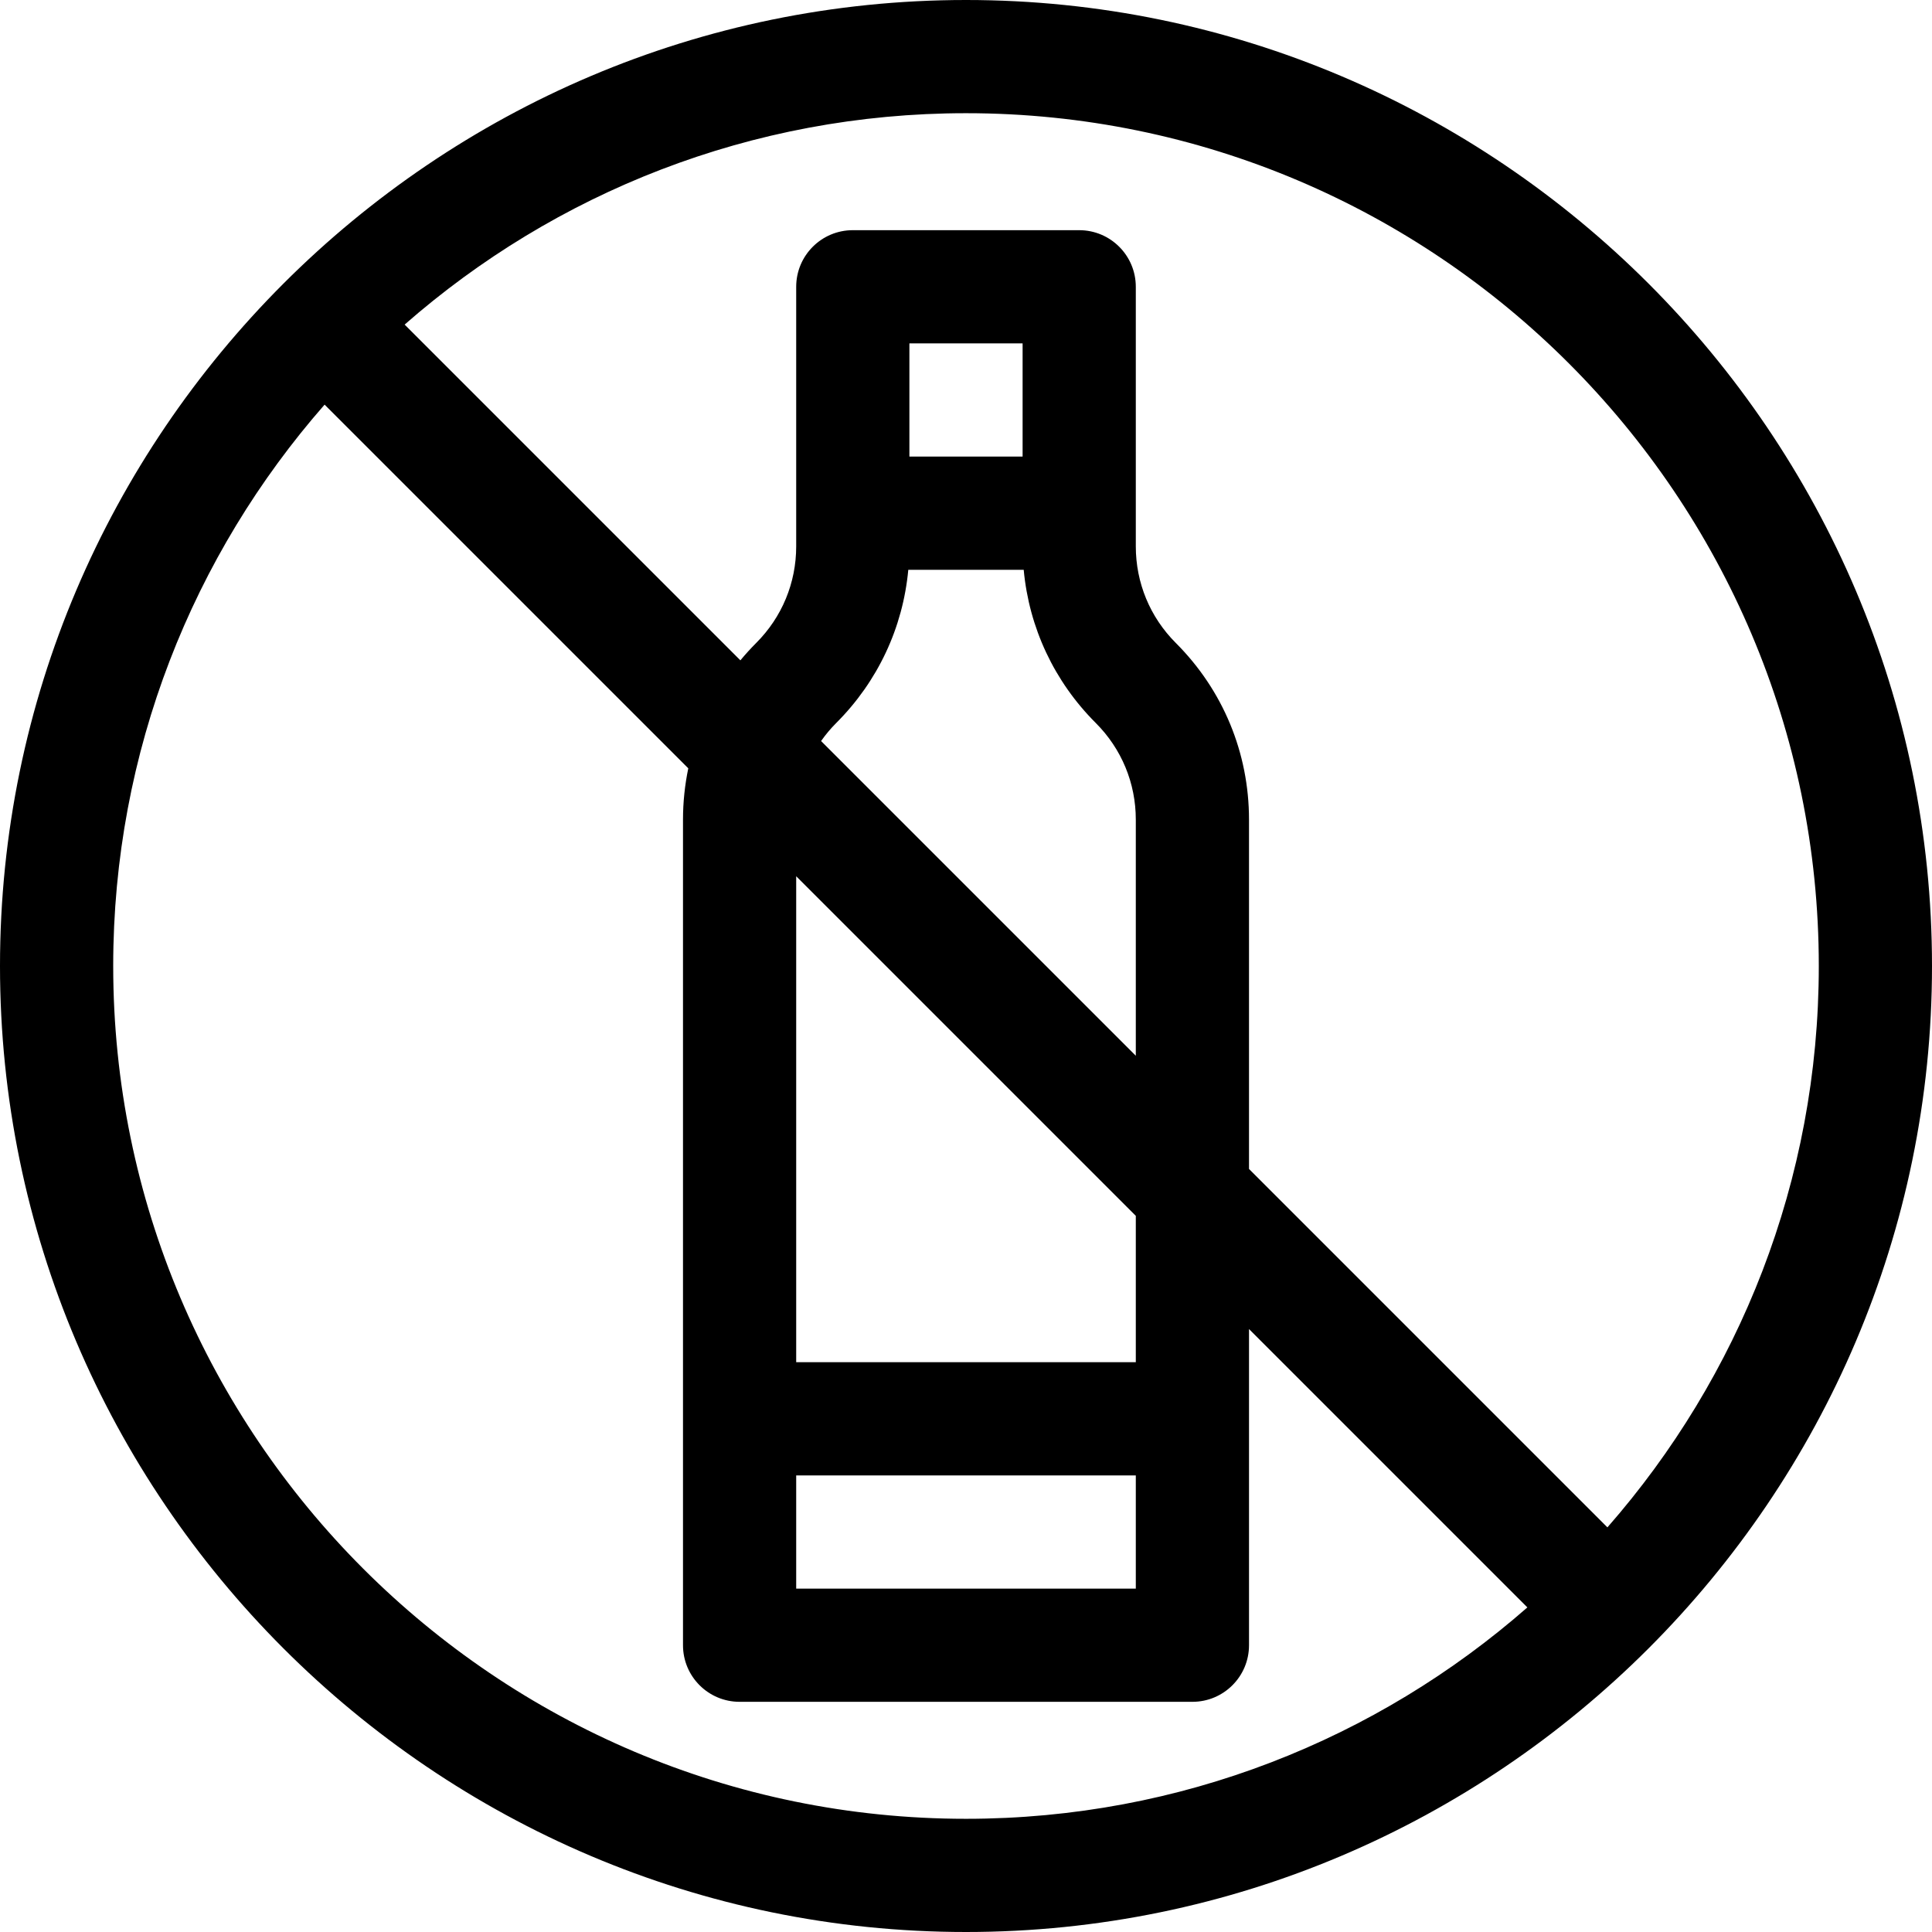 <svg height="512pt" viewBox="0 0 512 512" width="512pt" xmlns="http://www.w3.org/2000/svg"><path d="m256 0c-140.914 0-256 114.973-256 256 0 140.914 114.973 256 256 256 140.914 0 256-114.973 256-256 0-140.914-114.973-256-256-256zm-226 256c0-56.922 21.16-108.988 56.02-148.766l96.383 96.379c-.918 4.426-1.402 8.977-1.402 13.602v218.785c0 8.285 6.715 15 15 15h120c8.285 0 15-6.715 15-15v-83.785l73.766 73.766c-39.777 34.859-91.844 56.02-148.766 56.02-124.617 0-226-101.383-226-226zm241-135h-30v-30h30zm-49.395 70.605c11.031-11.027 17.68-25.266 19.102-40.605h30.586c1.418 15.34 8.07 29.578 19.102 40.605 6.84 6.84 10.605 15.934 10.605 25.609v62.57l-83.406-83.402c1.191-1.688 2.523-3.289 4.012-4.777zm79.395 130.609v38.785h-90v-128.785zm-90 68.785h90v30h-90zm214.98 13.77-94.98-94.984v-92.57c0-17.688-6.887-34.316-19.395-46.82-6.84-6.84-10.605-15.934-10.605-25.609v-68.785c0-8.285-6.715-15-15-15h-60c-8.285 0-15 6.715-15 15v68.785c0 9.676-3.766 18.77-10.605 25.609-1.477 1.477-2.867 3.016-4.188 4.602l-88.973-88.977c39.777-34.859 91.844-56.02 148.766-56.02 124.617 0 226 101.383 226 226 0 56.922-21.16 108.988-56.02 148.77zm0 0"/></svg>
